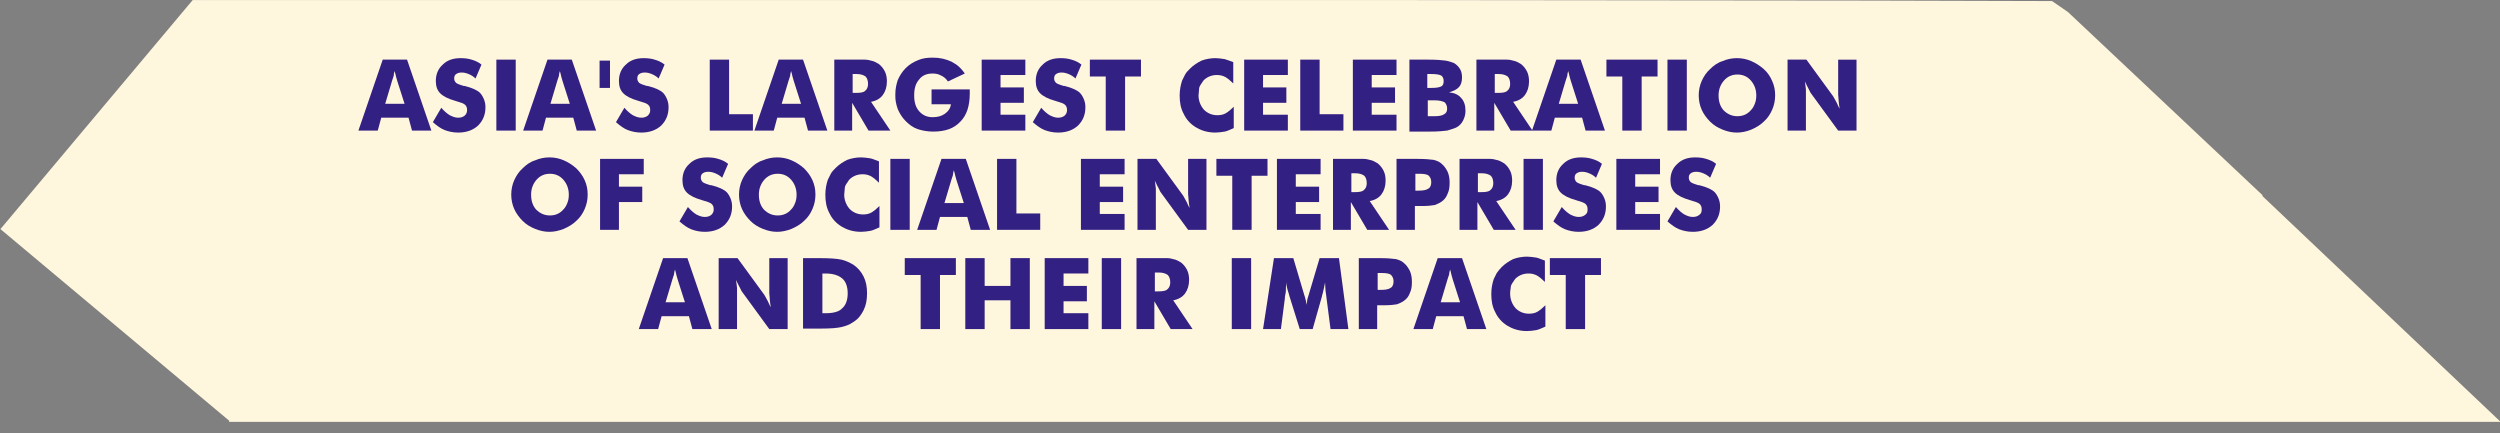<?xml version="1.0" encoding="utf-8"?>
<!-- Generator: Adobe Illustrator 24.0.0, SVG Export Plug-In . SVG Version: 6.00 Build 0)  -->
<svg version="1.1" id="Layer_1" xmlns="http://www.w3.org/2000/svg" xmlns:xlink="http://www.w3.org/1999/xlink" x="0px" y="0px"
	 viewBox="0 0 503.8 87.3" style="enable-background:new 0 0 503.8 87.3;" xml:space="preserve">
<rect x="0" y="0" width="503.8" height="87.3" fill="#808080" stroke="none"/>
<style type="text/css">
	.st0{fill:#FFF6DE;}
	.st1{enable-background:new    ;}
	.st2{fill:#332083;}
</style>
<g id="Group_129" transform="translate(-158.173 -525.383)">
	<g id="Tagline">
		<path id="Path_268" class="st0" d="M614.2,564.8l-39.3-37l-3.2-2.2l-36.6-0.1l-94.8-0.1H220.8H197l-38.7,46.1h-0.1l46.2,38.7
			l-0.1,0.2l457.8,0L614,564.8L614.2,564.8z"/>
		<g class="st1">
			<path class="st2" d="M230.4,551.7l4.9-14.3h4.9l4.9,14.3h-3.9l-0.7-2.6H235l-0.7,2.6H230.4z M235.8,546.3h3.9l-1.5-4.7
				c0-0.1-0.1-0.3-0.2-0.7c-0.1-0.4-0.2-0.9-0.3-1.2c-0.1,0.3-0.2,0.7-0.2,1c-0.1,0.3-0.2,0.6-0.3,0.9L235.8,546.3z"/>
			<path class="st2" d="M247.1,547.1c0.6,0.7,1.2,1.2,1.7,1.5c0.6,0.3,1.1,0.5,1.7,0.5c0.5,0,0.9-0.1,1.3-0.4
				c0.3-0.3,0.5-0.6,0.5-1.1c0-0.5-0.1-0.8-0.4-1.1c-0.3-0.3-1-0.5-2-0.8c-1.4-0.4-2.4-0.9-3-1.5c-0.6-0.6-0.9-1.4-0.9-2.5
				c0-1.4,0.5-2.5,1.4-3.3c0.9-0.9,2.1-1.3,3.6-1.3c0.8,0,1.6,0.1,2.2,0.3c0.7,0.2,1.4,0.5,2,1l-1.2,2.8c-0.4-0.4-0.9-0.7-1.4-0.9
				c-0.5-0.2-0.9-0.3-1.4-0.3c-0.5,0-0.8,0.1-1.1,0.3c-0.3,0.2-0.4,0.5-0.4,0.9c0,0.3,0.1,0.6,0.4,0.9c0.3,0.2,0.8,0.4,1.5,0.6
				c0,0,0,0,0.1,0s0,0,0.1,0c1.6,0.4,2.6,0.9,3.1,1.4c0.3,0.3,0.6,0.8,0.8,1.3c0.2,0.5,0.3,1,0.3,1.6c0,1.5-0.5,2.7-1.5,3.7
				c-1,0.9-2.3,1.4-4,1.4c-1,0-1.9-0.2-2.7-0.5s-1.6-0.9-2.4-1.6L247.1,547.1z"/>
			<path class="st2" d="M258.2,551.7v-14.3h3.9v14.3H258.2z"/>
			<path class="st2" d="M263.6,551.7l4.9-14.3h4.9l4.9,14.3h-3.9l-0.7-2.6h-5.5l-0.7,2.6H263.6z M269.1,546.3h3.9l-1.5-4.7
				c0-0.1-0.1-0.3-0.2-0.7c-0.1-0.4-0.2-0.9-0.3-1.2c-0.1,0.3-0.2,0.7-0.2,1c-0.1,0.3-0.2,0.6-0.3,0.9L269.1,546.3z"/>
			<path class="st2" d="M279,537.6h2.1v5.5H279V537.6z"/>
			<path class="st2" d="M284,547.1c0.6,0.7,1.2,1.2,1.7,1.5c0.6,0.3,1.1,0.5,1.7,0.5c0.5,0,0.9-0.1,1.3-0.4c0.3-0.3,0.5-0.6,0.5-1.1
				c0-0.5-0.1-0.8-0.4-1.1c-0.3-0.3-1-0.5-2-0.8c-1.4-0.4-2.4-0.9-3-1.5c-0.6-0.6-0.9-1.4-0.9-2.5c0-1.4,0.5-2.5,1.4-3.3
				c0.9-0.9,2.1-1.3,3.6-1.3c0.8,0,1.6,0.1,2.2,0.3c0.7,0.2,1.4,0.5,2,1l-1.2,2.8c-0.4-0.4-0.9-0.7-1.4-0.9
				c-0.5-0.2-0.9-0.3-1.4-0.3c-0.5,0-0.8,0.1-1.1,0.3c-0.3,0.2-0.4,0.5-0.4,0.9c0,0.3,0.1,0.6,0.4,0.9c0.3,0.2,0.8,0.4,1.5,0.6
				c0,0,0,0,0.1,0s0,0,0.1,0c1.6,0.4,2.6,0.9,3.1,1.4c0.3,0.3,0.6,0.8,0.8,1.3c0.2,0.5,0.3,1,0.3,1.6c0,1.5-0.5,2.7-1.5,3.7
				c-1,0.9-2.3,1.4-4,1.4c-1,0-1.9-0.2-2.7-0.5s-1.6-0.9-2.4-1.6L284,547.1z"/>
			<path class="st2" d="M301.2,551.7v-14.3h3.9v11h4.8v3.3H301.2z"/>
			<path class="st2" d="M310.2,551.7l4.9-14.3h4.9l4.9,14.3h-3.9l-0.7-2.6h-5.5l-0.7,2.6H310.2z M315.7,546.3h3.9l-1.5-4.7
				c0-0.1-0.1-0.3-0.2-0.7c-0.1-0.4-0.2-0.9-0.3-1.2c-0.1,0.3-0.2,0.7-0.2,1c-0.1,0.3-0.2,0.6-0.3,0.9L315.7,546.3z"/>
			<path class="st2" d="M326.3,551.7v-14.3h4.1c0.8,0,1.5,0,2,0s1,0.1,1.3,0.2c0.6,0.1,1.1,0.4,1.6,0.7c0.5,0.4,0.9,0.9,1.2,1.5
				c0.3,0.6,0.4,1.3,0.4,2c0,1.1-0.3,2-0.8,2.7c-0.5,0.7-1.3,1.2-2.4,1.4l3.9,5.8h-4.4l-3.3-5.6v5.6H326.3z M330,544.1h0.7
				c0.9,0,1.5-0.1,1.8-0.4c0.4-0.3,0.6-0.8,0.6-1.4c0-0.7-0.2-1.2-0.5-1.5c-0.4-0.3-1-0.5-1.8-0.5H330V544.1z"/>
			<path class="st2" d="M345.9,546.4v-3h7.7c0,0.1,0,0.2,0,0.3v0.5c0,2.5-0.6,4.4-1.9,5.7c-1.3,1.4-3.1,2-5.5,2
				c-1.1,0-2.2-0.2-3.1-0.5c-0.9-0.3-1.7-0.9-2.4-1.6c-0.7-0.7-1.2-1.5-1.6-2.4c-0.2-0.5-0.3-1-0.4-1.5c-0.1-0.5-0.1-1-0.1-1.5
				c0-1.1,0.2-2,0.5-2.9c0.4-0.9,0.9-1.7,1.6-2.4c0.7-0.7,1.5-1.2,2.5-1.6c0.9-0.4,1.9-0.5,3-0.5c1.4,0,2.6,0.3,3.7,0.8
				c0.3,0.2,0.7,0.4,1,0.6s0.6,0.5,0.9,0.8s0.5,0.6,0.8,1l-3.4,1.6c-0.4-0.6-0.9-1-1.4-1.2c-0.5-0.3-1.1-0.4-1.7-0.4
				c-1.2,0-2.1,0.4-2.7,1.2c-0.7,0.8-1,1.8-1,3.2c0,1.4,0.3,2.4,1,3.2c0.7,0.8,1.6,1.2,2.7,1.2c1,0,1.8-0.2,2.5-0.7
				c0.7-0.5,1.1-1.1,1.2-1.9H345.9z"/>
			<path class="st2" d="M356,551.7v-14.3h8.8v3.1h-5v2.5h4.7v3.1h-4.7v2.4h5v3.2H356z"/>
			<path class="st2" d="M368,547.1c0.6,0.7,1.2,1.2,1.7,1.5c0.6,0.3,1.1,0.5,1.7,0.5c0.5,0,0.9-0.1,1.3-0.4c0.3-0.3,0.5-0.6,0.5-1.1
				c0-0.5-0.1-0.8-0.4-1.1c-0.3-0.3-1-0.5-2-0.8c-1.4-0.4-2.4-0.9-3-1.5c-0.6-0.6-0.9-1.4-0.9-2.5c0-1.4,0.5-2.5,1.4-3.3
				c0.9-0.9,2.1-1.3,3.6-1.3c0.8,0,1.6,0.1,2.2,0.3c0.7,0.2,1.4,0.5,2,1l-1.2,2.8c-0.4-0.4-0.9-0.7-1.4-0.9
				c-0.5-0.2-0.9-0.3-1.4-0.3c-0.5,0-0.8,0.1-1.1,0.3c-0.3,0.2-0.4,0.5-0.4,0.9c0,0.3,0.1,0.6,0.4,0.9c0.3,0.2,0.8,0.4,1.5,0.6
				c0,0,0,0,0.1,0s0,0,0.1,0c1.6,0.4,2.6,0.9,3.1,1.4c0.3,0.3,0.6,0.8,0.8,1.3c0.2,0.5,0.3,1,0.3,1.6c0,1.5-0.5,2.7-1.5,3.7
				c-1,0.9-2.3,1.4-4,1.4c-1,0-1.9-0.2-2.7-0.5s-1.6-0.9-2.4-1.6L368,547.1z"/>
			<path class="st2" d="M381,551.7v-10.9h-3.2v-3.4h10.3v3.4h-3.2v10.9H381z"/>
			<path class="st2" d="M406.7,537.9v4.3c-0.6-0.6-1.1-1-1.6-1.3c-0.6-0.3-1.1-0.4-1.7-0.4c-1.1,0-2,0.4-2.7,1.1
				c-0.2,0.3-0.4,0.6-0.6,0.9s-0.3,0.6-0.3,1s-0.1,0.8-0.1,1.1c0,1.1,0.4,2.1,1.1,2.9c0.7,0.7,1.6,1.1,2.7,1.1
				c0.6,0,1.2-0.1,1.7-0.4c0.5-0.3,1-0.7,1.6-1.3v4.3c-0.7,0.3-1.3,0.6-1.8,0.7c-0.6,0.1-1.3,0.2-1.9,0.2c-0.8,0-1.5-0.1-2.2-0.3
				s-1.3-0.5-1.8-0.8c-1.1-0.7-1.9-1.6-2.4-2.7c-0.6-1.1-0.8-2.3-0.8-3.7c0-1.1,0.2-2.1,0.5-3c0.2-0.4,0.4-0.8,0.6-1.2
				s0.6-0.8,1-1.2c0.7-0.7,1.5-1.2,2.3-1.6c0.8-0.3,1.8-0.5,2.8-0.5c0.6,0,1.2,0.1,1.9,0.2C405.4,537.4,406.1,537.7,406.7,537.9z"/>
			<path class="st2" d="M408.9,551.7v-14.3h8.8v3.1h-5v2.5h4.7v3.1h-4.7v2.4h5v3.2H408.9z"/>
			<path class="st2" d="M420.2,551.7v-14.3h3.9v11h4.8v3.3H420.2z"/>
			<path class="st2" d="M430.8,551.7v-14.3h8.8v3.1h-5v2.5h4.7v3.1h-4.7v2.4h5v3.2H430.8z"/>
			<path class="st2" d="M442.2,551.7v-14.3h3.9c1.6,0,2.7,0.1,3.4,0.2c0.6,0.1,1.2,0.3,1.7,0.5c0.5,0.3,0.9,0.7,1.2,1.2
				c0.3,0.5,0.4,1.1,0.4,1.7c0,0.8-0.2,1.5-0.6,1.9c-0.4,0.5-1.1,0.8-2,1.1c1,0.1,1.8,0.4,2.4,1.1c0.6,0.6,0.9,1.5,0.9,2.6
				c0,0.8-0.2,1.4-0.5,2c-0.3,0.6-0.8,1.1-1.4,1.4c-0.5,0.2-1.1,0.4-1.8,0.6c-0.8,0.1-1.9,0.2-3.5,0.2H442.2z M445.8,543.1h0.8
				c1,0,1.6-0.1,2-0.3c0.4-0.2,0.5-0.6,0.5-1.1c0-0.5-0.2-0.9-0.5-1.1c-0.4-0.2-1-0.3-2-0.3h-0.8V543.1z M445.8,548.8h1.4
				c0.9,0,1.6-0.1,2-0.4c0.4-0.2,0.6-0.6,0.6-1.1c0-0.6-0.2-1-0.5-1.3c-0.4-0.2-1-0.4-2-0.4h-1.4V548.8z"/>
			<path class="st2" d="M455.7,551.7v-14.3h4.1c0.8,0,1.5,0,2,0c0.5,0,1,0.1,1.3,0.2c0.6,0.1,1.1,0.4,1.6,0.7
				c0.5,0.4,0.9,0.9,1.2,1.5c0.3,0.6,0.4,1.3,0.4,2c0,1.1-0.3,2-0.8,2.7c-0.5,0.7-1.3,1.2-2.4,1.4l3.9,5.8h-4.4l-3.3-5.6v5.6H455.7z
				 M459.4,544.1h0.7c0.9,0,1.5-0.1,1.8-0.4c0.4-0.3,0.6-0.8,0.6-1.4c0-0.7-0.2-1.2-0.5-1.5c-0.4-0.3-1-0.5-1.8-0.5h-0.8V544.1z"/>
			<path class="st2" d="M466.9,551.7l4.9-14.3h4.9l4.9,14.3h-3.9l-0.7-2.6h-5.5l-0.7,2.6H466.9z M472.3,546.3h3.9l-1.5-4.7
				c0-0.1-0.1-0.3-0.2-0.7c-0.1-0.4-0.2-0.9-0.3-1.2c-0.1,0.3-0.2,0.7-0.2,1c-0.1,0.3-0.2,0.6-0.3,0.9L472.3,546.3z"/>
			<path class="st2" d="M485.1,551.7v-10.9h-3.2v-3.4h10.3v3.4H489v10.9H485.1z"/>
			<path class="st2" d="M494.2,551.7v-14.3h3.9v14.3H494.2z"/>
			<path class="st2" d="M515.9,544.6c0,1-0.2,2-0.6,2.9c-0.4,0.9-0.9,1.7-1.7,2.4c-0.7,0.7-1.6,1.2-2.5,1.6c-1,0.4-2,0.6-2.9,0.6
				c-1,0-1.9-0.2-2.9-0.6c-1-0.4-1.8-0.9-2.5-1.6c-0.7-0.7-1.3-1.5-1.7-2.4c-0.4-0.9-0.6-1.9-0.6-2.9s0.2-2,0.6-2.9
				c0.4-0.9,1-1.8,1.7-2.4c0.7-0.7,1.5-1.3,2.5-1.6c0.9-0.4,1.9-0.6,2.9-0.6c1,0,2,0.2,2.9,0.6c0.9,0.4,1.7,0.9,2.5,1.6
				s1.3,1.5,1.7,2.4C515.7,542.6,515.9,543.5,515.9,544.6z M508.3,548.8c1.1,0,2-0.4,2.7-1.2c0.4-0.4,0.6-0.8,0.8-1.3
				c0.2-0.5,0.3-1,0.3-1.7c0-1.2-0.4-2.2-1.1-3c-0.7-0.8-1.6-1.2-2.7-1.2c-1.1,0-2,0.4-2.7,1.2s-1.1,1.8-1.1,3c0,1.2,0.3,2.2,1,3
				C506.3,548.4,507.2,548.8,508.3,548.8z"/>
			<path class="st2" d="M518.4,551.7v-14.3h3.8l5.4,7.4c0.1,0.2,0.3,0.5,0.5,0.9c0.3,0.5,0.5,1.1,0.8,1.6c-0.1-0.7-0.2-1.3-0.2-1.6
				c0-0.5-0.1-0.9-0.1-1.2v-7.1h3.7v14.3h-3.7l-5.4-7.4c-0.1-0.1-0.3-0.4-0.5-0.9c-0.2-0.4-0.5-0.9-0.8-1.6c0.1,0.5,0.1,1,0.2,1.6
				c0,0.6,0,1,0,1.2v7.1H518.4z"/>
		</g>
		<g class="st1">
			<path class="st2" d="M276.6,564.6c0,1-0.2,2-0.6,2.9c-0.4,0.9-0.9,1.7-1.7,2.4c-0.7,0.7-1.6,1.2-2.5,1.6c-1,0.4-2,0.6-2.9,0.6
				c-1,0-1.9-0.2-2.9-0.6c-1-0.4-1.8-0.9-2.5-1.6c-0.7-0.7-1.3-1.5-1.7-2.4c-0.4-0.9-0.6-1.9-0.6-2.9s0.2-2,0.6-2.9
				c0.4-0.9,1-1.8,1.7-2.4c0.7-0.7,1.5-1.3,2.5-1.6c0.9-0.4,1.9-0.6,2.9-0.6c1,0,2,0.2,2.9,0.6s1.7,0.9,2.5,1.6
				c0.7,0.7,1.3,1.5,1.7,2.4C276.4,562.6,276.6,563.5,276.6,564.6z M269,568.8c1.1,0,2-0.4,2.7-1.2c0.4-0.4,0.6-0.8,0.8-1.3
				s0.3-1,0.3-1.7c0-1.2-0.4-2.2-1.1-3c-0.7-0.8-1.6-1.2-2.7-1.2c-1.1,0-2,0.4-2.7,1.2s-1.1,1.8-1.1,3c0,1.2,0.3,2.2,1,3
				C267,568.4,267.9,568.8,269,568.8z"/>
			<path class="st2" d="M279.1,571.7v-14.3h8.8v3.1h-5v2.5h4.7v3.1h-4.7v5.6H279.1z"/>
			<path class="st2" d="M296.8,567.1c0.6,0.7,1.2,1.2,1.7,1.5c0.6,0.3,1.1,0.5,1.7,0.5c0.5,0,0.9-0.1,1.3-0.4
				c0.3-0.3,0.5-0.6,0.5-1.1c0-0.5-0.1-0.8-0.4-1.1c-0.3-0.3-1-0.5-2-0.8c-1.4-0.4-2.4-0.9-3-1.5c-0.6-0.6-0.9-1.4-0.9-2.5
				c0-1.4,0.5-2.5,1.4-3.3c0.9-0.9,2.1-1.3,3.6-1.3c0.8,0,1.6,0.1,2.2,0.3c0.7,0.2,1.4,0.5,2,1l-1.2,2.8c-0.4-0.4-0.9-0.7-1.4-0.9
				c-0.5-0.2-0.9-0.3-1.4-0.3c-0.5,0-0.8,0.1-1.1,0.3c-0.3,0.2-0.4,0.5-0.4,0.9c0,0.3,0.1,0.6,0.4,0.9c0.3,0.2,0.8,0.4,1.5,0.6
				c0,0,0,0,0.1,0s0,0,0.1,0c1.6,0.4,2.6,0.9,3.1,1.4c0.3,0.3,0.6,0.8,0.8,1.3c0.2,0.5,0.3,1,0.3,1.6c0,1.5-0.5,2.7-1.5,3.7
				c-1,0.9-2.3,1.4-4,1.4c-1,0-1.9-0.2-2.7-0.5s-1.6-0.9-2.4-1.6L296.8,567.1z"/>
			<path class="st2" d="M322.5,564.6c0,1-0.2,2-0.6,2.9c-0.4,0.9-0.9,1.7-1.7,2.4c-0.7,0.7-1.6,1.2-2.5,1.6c-1,0.4-2,0.6-2.9,0.6
				c-1,0-1.9-0.2-2.9-0.6c-1-0.4-1.8-0.9-2.5-1.6c-0.7-0.7-1.3-1.5-1.7-2.4c-0.4-0.9-0.6-1.9-0.6-2.9s0.2-2,0.6-2.9
				c0.4-0.9,1-1.8,1.7-2.4c0.7-0.7,1.5-1.3,2.5-1.6c0.9-0.4,1.9-0.6,2.9-0.6c1,0,2,0.2,2.9,0.6s1.7,0.9,2.5,1.6
				c0.7,0.7,1.3,1.5,1.7,2.4C322.3,562.6,322.5,563.5,322.5,564.6z M314.9,568.8c1.1,0,2-0.4,2.7-1.2c0.4-0.4,0.6-0.8,0.8-1.3
				s0.3-1,0.3-1.7c0-1.2-0.4-2.2-1.1-3c-0.7-0.8-1.6-1.2-2.7-1.2c-1.1,0-2,0.4-2.7,1.2s-1.1,1.8-1.1,3c0,1.2,0.3,2.2,1,3
				C312.9,568.4,313.8,568.8,314.9,568.8z"/>
			<path class="st2" d="M335.3,557.9v4.3c-0.6-0.6-1.1-1-1.6-1.3c-0.6-0.3-1.1-0.4-1.7-0.4c-1.1,0-2,0.4-2.7,1.1
				c-0.2,0.3-0.4,0.6-0.6,0.9s-0.3,0.6-0.3,1s-0.1,0.8-0.1,1.1c0,1.1,0.4,2.1,1.1,2.9c0.7,0.7,1.6,1.1,2.7,1.1
				c0.6,0,1.2-0.1,1.7-0.4c0.5-0.3,1-0.7,1.6-1.3v4.3c-0.7,0.3-1.3,0.6-1.8,0.7c-0.6,0.1-1.3,0.2-1.9,0.2c-0.8,0-1.5-0.1-2.2-0.3
				s-1.3-0.5-1.8-0.8c-1.1-0.7-1.9-1.6-2.4-2.7c-0.6-1.1-0.8-2.3-0.8-3.7c0-1.1,0.2-2.1,0.5-3c0.2-0.4,0.4-0.8,0.6-1.2
				s0.6-0.8,1-1.2c0.7-0.7,1.5-1.2,2.3-1.6c0.8-0.3,1.8-0.5,2.8-0.5c0.6,0,1.2,0.1,1.9,0.2C334.1,557.4,334.7,557.7,335.3,557.9z"/>
			<path class="st2" d="M337.6,571.7v-14.3h3.9v14.3H337.6z"/>
			<path class="st2" d="M343,571.7l4.9-14.3h4.9l4.9,14.3h-3.9l-0.7-2.6h-5.5l-0.7,2.6H343z M348.5,566.3h3.9l-1.5-4.7
				c0-0.1-0.1-0.3-0.2-0.7c-0.1-0.4-0.2-0.9-0.3-1.2c-0.1,0.3-0.2,0.7-0.2,1c-0.1,0.3-0.2,0.6-0.3,0.9L348.5,566.3z"/>
			<path class="st2" d="M359.1,571.7v-14.3h3.9v11h4.8v3.3H359.1z"/>
			<path class="st2" d="M376,571.7v-14.3h8.8v3.1h-5v2.5h4.7v3.1h-4.7v2.4h5v3.2H376z"/>
			<path class="st2" d="M387.4,571.7v-14.3h3.8l5.4,7.4c0.1,0.2,0.3,0.5,0.5,0.9c0.3,0.5,0.5,1.1,0.8,1.6c-0.1-0.7-0.2-1.3-0.2-1.6
				c0-0.5-0.1-0.9-0.1-1.2v-7.1h3.7v14.3h-3.7l-5.4-7.4c-0.1-0.1-0.3-0.4-0.5-0.9c-0.2-0.4-0.5-0.9-0.8-1.6c0.1,0.5,0.1,1,0.2,1.6
				c0,0.6,0,1,0,1.2v7.1H387.4z"/>
			<path class="st2" d="M406.5,571.7v-10.9h-3.2v-3.4h10.3v3.4h-3.2v10.9H406.5z"/>
			<path class="st2" d="M415.5,571.7v-14.3h8.8v3.1h-5v2.5h4.7v3.1h-4.7v2.4h5v3.2H415.5z"/>
			<path class="st2" d="M426.8,571.7v-14.3h4.1c0.8,0,1.5,0,2,0c0.5,0,1,0.1,1.3,0.2c0.6,0.1,1.1,0.4,1.6,0.7
				c0.5,0.4,0.9,0.9,1.2,1.5c0.3,0.6,0.4,1.3,0.4,2c0,1.1-0.3,2-0.8,2.7c-0.5,0.7-1.3,1.2-2.4,1.4l3.9,5.8h-4.4l-3.3-5.6v5.6H426.8z
				 M430.5,564.1h0.7c0.9,0,1.5-0.1,1.8-0.4c0.4-0.3,0.6-0.8,0.6-1.4c0-0.7-0.2-1.2-0.5-1.5c-0.4-0.3-1-0.5-1.8-0.5h-0.8V564.1z"/>
			<path class="st2" d="M443.3,571.7h-3.7v-14.3h4.1c1.6,0,2.7,0.1,3.4,0.2c0.7,0.2,1.2,0.4,1.6,0.8c0.5,0.4,0.9,1,1.2,1.6
				c0.3,0.7,0.4,1.4,0.4,2.2c0,0.9-0.1,1.6-0.4,2.2c-0.2,0.6-0.6,1.2-1.2,1.6c-0.4,0.3-0.9,0.5-1.4,0.7c-0.5,0.1-1.4,0.2-2.6,0.2
				H444h-0.7V571.7z M443.3,563.8h0.7c0.9,0,1.6-0.1,2-0.4c0.4-0.2,0.6-0.7,0.6-1.3c0-0.6-0.2-1-0.5-1.3s-1-0.4-1.9-0.4h-0.8V563.8z
				"/>
			<path class="st2" d="M452.3,571.7v-14.3h4.1c0.8,0,1.5,0,2,0c0.5,0,1,0.1,1.3,0.2c0.6,0.1,1.1,0.4,1.6,0.7
				c0.5,0.4,0.9,0.9,1.2,1.5c0.3,0.6,0.4,1.3,0.4,2c0,1.1-0.3,2-0.8,2.7c-0.5,0.7-1.3,1.2-2.4,1.4l3.9,5.8h-4.4l-3.3-5.6v5.6H452.3z
				 M456,564.1h0.7c0.9,0,1.5-0.1,1.8-0.4c0.4-0.3,0.6-0.8,0.6-1.4c0-0.7-0.2-1.2-0.5-1.5c-0.4-0.3-1-0.5-1.8-0.5H456V564.1z"/>
			<path class="st2" d="M465.2,571.7v-14.3h3.9v14.3H465.2z"/>
			<path class="st2" d="M472.9,567.1c0.6,0.7,1.2,1.2,1.7,1.5c0.6,0.3,1.1,0.5,1.7,0.5c0.5,0,0.9-0.1,1.3-0.4s0.5-0.6,0.5-1.1
				c0-0.5-0.1-0.8-0.4-1.1c-0.3-0.3-1-0.5-2-0.8c-1.4-0.4-2.4-0.9-3-1.5c-0.6-0.6-0.9-1.4-0.9-2.5c0-1.4,0.5-2.5,1.4-3.3
				c0.9-0.9,2.1-1.3,3.6-1.3c0.8,0,1.6,0.1,2.2,0.3c0.7,0.2,1.4,0.5,2,1l-1.2,2.8c-0.4-0.4-0.9-0.7-1.4-0.9
				c-0.5-0.2-0.9-0.3-1.4-0.3c-0.5,0-0.8,0.1-1.1,0.3c-0.3,0.2-0.4,0.5-0.4,0.9c0,0.3,0.1,0.6,0.4,0.9c0.3,0.2,0.8,0.4,1.5,0.6
				c0,0,0,0,0.1,0s0,0,0.1,0c1.6,0.4,2.6,0.9,3.1,1.4c0.3,0.3,0.6,0.8,0.8,1.3c0.2,0.5,0.3,1,0.3,1.6c0,1.5-0.5,2.7-1.5,3.7
				c-1,0.9-2.3,1.4-4,1.4c-1,0-1.9-0.2-2.7-0.5c-0.8-0.3-1.6-0.9-2.4-1.6L472.9,567.1z"/>
			<path class="st2" d="M483.9,571.7v-14.3h8.8v3.1h-5v2.5h4.7v3.1h-4.7v2.4h5v3.2H483.9z"/>
			<path class="st2" d="M495.9,567.1c0.6,0.7,1.2,1.2,1.7,1.5c0.6,0.3,1.1,0.5,1.7,0.5c0.5,0,0.9-0.1,1.3-0.4s0.5-0.6,0.5-1.1
				c0-0.5-0.1-0.8-0.4-1.1c-0.3-0.3-1-0.5-2-0.8c-1.4-0.4-2.4-0.9-3-1.5c-0.6-0.6-0.9-1.4-0.9-2.5c0-1.4,0.5-2.5,1.4-3.3
				c0.9-0.9,2.1-1.3,3.6-1.3c0.8,0,1.6,0.1,2.2,0.3c0.7,0.2,1.4,0.5,2,1l-1.2,2.8c-0.4-0.4-0.9-0.7-1.4-0.9
				c-0.5-0.2-0.9-0.3-1.4-0.3c-0.5,0-0.8,0.1-1.1,0.3c-0.3,0.2-0.4,0.5-0.4,0.9c0,0.3,0.1,0.6,0.4,0.9c0.3,0.2,0.8,0.4,1.5,0.6
				c0,0,0,0,0.1,0s0,0,0.1,0c1.6,0.4,2.6,0.9,3.1,1.4c0.3,0.3,0.6,0.8,0.8,1.3c0.2,0.5,0.3,1,0.3,1.6c0,1.5-0.5,2.7-1.5,3.7
				c-1,0.9-2.3,1.4-4,1.4c-1,0-1.9-0.2-2.7-0.5c-0.8-0.3-1.6-0.9-2.4-1.6L495.9,567.1z"/>
		</g>
		<g class="st1">
			<path class="st2" d="M286.9,591.7l4.9-14.3h4.9l4.9,14.3h-3.9l-0.7-2.6h-5.5l-0.7,2.6H286.9z M292.3,586.3h3.9l-1.5-4.7
				c0-0.1-0.1-0.3-0.2-0.7c-0.1-0.4-0.2-0.9-0.3-1.2c-0.1,0.3-0.2,0.7-0.2,1c-0.1,0.3-0.2,0.6-0.3,0.9L292.3,586.3z"/>
			<path class="st2" d="M303,591.7v-14.3h3.8l5.4,7.4c0.1,0.2,0.3,0.5,0.5,0.9c0.3,0.5,0.5,1.1,0.8,1.6c-0.1-0.7-0.2-1.3-0.2-1.6
				c0-0.5-0.1-0.9-0.1-1.2v-7.1h3.7v14.3h-3.7l-5.4-7.4c-0.1-0.1-0.3-0.4-0.5-0.9c-0.2-0.4-0.5-0.9-0.8-1.6c0.1,0.5,0.1,1,0.2,1.6
				c0,0.6,0,1,0,1.2v7.1H303z"/>
			<path class="st2" d="M320,591.7v-14.3h3c2.3,0,3.8,0.1,4.7,0.3c0.9,0.2,1.7,0.6,2.4,1c0.9,0.6,1.6,1.4,2.1,2.4
				c0.5,1,0.7,2.1,0.7,3.4c0,1.3-0.2,2.4-0.7,3.4c-0.5,1-1.1,1.8-2.1,2.4c-0.7,0.5-1.5,0.8-2.4,1c-0.9,0.2-2.2,0.3-4.1,0.3H323H320z
				 M323.9,588.5h0.7c1.5,0,2.7-0.3,3.3-1c0.7-0.6,1.1-1.6,1.1-3c0-1.4-0.4-2.4-1.1-3s-1.8-1-3.3-1h-0.7V588.5z"/>
			<path class="st2" d="M343.7,591.7v-10.9h-3.2v-3.4h10.3v3.4h-3.2v10.9H343.7z"/>
			<path class="st2" d="M352.7,591.7v-14.3h3.9v5.6h5.2v-5.6h3.9v14.3h-3.9v-5.8h-5.2v5.8H352.7z"/>
			<path class="st2" d="M368.7,591.7v-14.3h8.8v3.1h-5v2.5h4.7v3.1h-4.7v2.4h5v3.2H368.7z"/>
			<path class="st2" d="M380.2,591.7v-14.3h3.9v14.3H380.2z"/>
			<path class="st2" d="M387.2,591.7v-14.3h4.1c0.8,0,1.5,0,2,0s1,0.1,1.3,0.2c0.6,0.1,1.1,0.4,1.6,0.7c0.5,0.4,0.9,0.9,1.2,1.5
				c0.3,0.6,0.4,1.3,0.4,2c0,1.1-0.3,2-0.8,2.7c-0.5,0.7-1.3,1.2-2.4,1.4l3.9,5.8h-4.4l-3.3-5.6v5.6H387.2z M390.9,584.1h0.7
				c0.9,0,1.5-0.1,1.8-0.4c0.4-0.3,0.6-0.8,0.6-1.4c0-0.7-0.2-1.2-0.5-1.5c-0.4-0.3-1-0.5-1.8-0.5h-0.8V584.1z"/>
			<path class="st2" d="M406.4,591.7v-14.3h3.9v14.3H406.4z"/>
			<path class="st2" d="M429.9,591.7h-3.6l-0.8-6.2c-0.1-0.6-0.1-1-0.2-1.5c0-0.4-0.1-1-0.1-1.7c-0.1,0.7-0.3,1.4-0.5,2.3
				c-0.1,0.2-0.1,0.3-0.1,0.4l-1.9,6.7h-2.6L418,585c0-0.1-0.1-0.3-0.1-0.4c-0.3-0.9-0.5-1.6-0.5-2.3c-0.1,0.7-0.1,1.3-0.1,1.6
				c0,0.2,0,0.4-0.1,0.8s-0.1,0.6-0.1,0.8l-0.8,6.2h-3.6l2.2-14.3h3.9l2.2,7.4c0,0.1,0.1,0.2,0.1,0.3c0.2,0.6,0.3,1.2,0.4,1.7
				c0-0.2,0.1-0.5,0.1-0.9c0-0.1,0.1-0.5,0.3-1.1l2.2-7.4h3.9L429.9,591.7z"/>
			<path class="st2" d="M435.7,591.7H432v-14.3h4.1c1.6,0,2.7,0.1,3.4,0.2c0.7,0.2,1.2,0.4,1.6,0.8c0.5,0.4,0.9,1,1.2,1.6
				c0.3,0.7,0.4,1.4,0.4,2.2c0,0.9-0.1,1.6-0.4,2.2c-0.2,0.6-0.6,1.2-1.2,1.6c-0.4,0.3-0.9,0.5-1.4,0.7c-0.5,0.1-1.4,0.2-2.6,0.2
				h-0.7h-0.7V591.7z M435.7,583.8h0.7c0.9,0,1.6-0.1,2-0.4c0.4-0.2,0.6-0.7,0.6-1.3c0-0.6-0.2-1-0.5-1.3s-1-0.4-1.9-0.4h-0.8V583.8
				z"/>
			<path class="st2" d="M443,591.7l4.9-14.3h4.9l4.9,14.3h-3.9l-0.7-2.6h-5.5l-0.7,2.6H443z M448.5,586.3h3.9l-1.5-4.7
				c0-0.1-0.1-0.3-0.2-0.7c-0.1-0.4-0.2-0.9-0.3-1.2c-0.1,0.3-0.2,0.7-0.2,1c-0.1,0.3-0.2,0.6-0.3,0.9L448.5,586.3z"/>
			<path class="st2" d="M469.5,577.9v4.3c-0.6-0.6-1.1-1-1.6-1.3c-0.6-0.3-1.1-0.4-1.7-0.4c-1.1,0-2,0.4-2.7,1.1
				c-0.2,0.3-0.4,0.6-0.6,0.9c-0.2,0.3-0.3,0.6-0.3,1c-0.1,0.4-0.1,0.8-0.1,1.1c0,1.1,0.4,2.1,1.1,2.9c0.7,0.7,1.6,1.1,2.7,1.1
				c0.6,0,1.2-0.1,1.7-0.4c0.5-0.3,1-0.7,1.6-1.3v4.3c-0.7,0.3-1.3,0.6-1.8,0.7c-0.6,0.1-1.3,0.2-1.9,0.2c-0.8,0-1.5-0.1-2.2-0.3
				s-1.3-0.5-1.8-0.8c-1.1-0.7-1.9-1.6-2.4-2.7c-0.6-1.1-0.8-2.3-0.8-3.7c0-1.1,0.2-2.1,0.5-3c0.2-0.4,0.4-0.8,0.6-1.2
				c0.3-0.4,0.6-0.8,1-1.2c0.7-0.7,1.5-1.2,2.3-1.6c0.8-0.3,1.8-0.5,2.8-0.5c0.6,0,1.2,0.1,1.9,0.2
				C468.3,577.4,468.9,577.7,469.5,577.9z"/>
			<path class="st2" d="M473.7,591.7v-10.9h-3.2v-3.4h10.3v3.4h-3.2v10.9H473.7z"/>
		</g>
	</g>
</g>
</svg>
